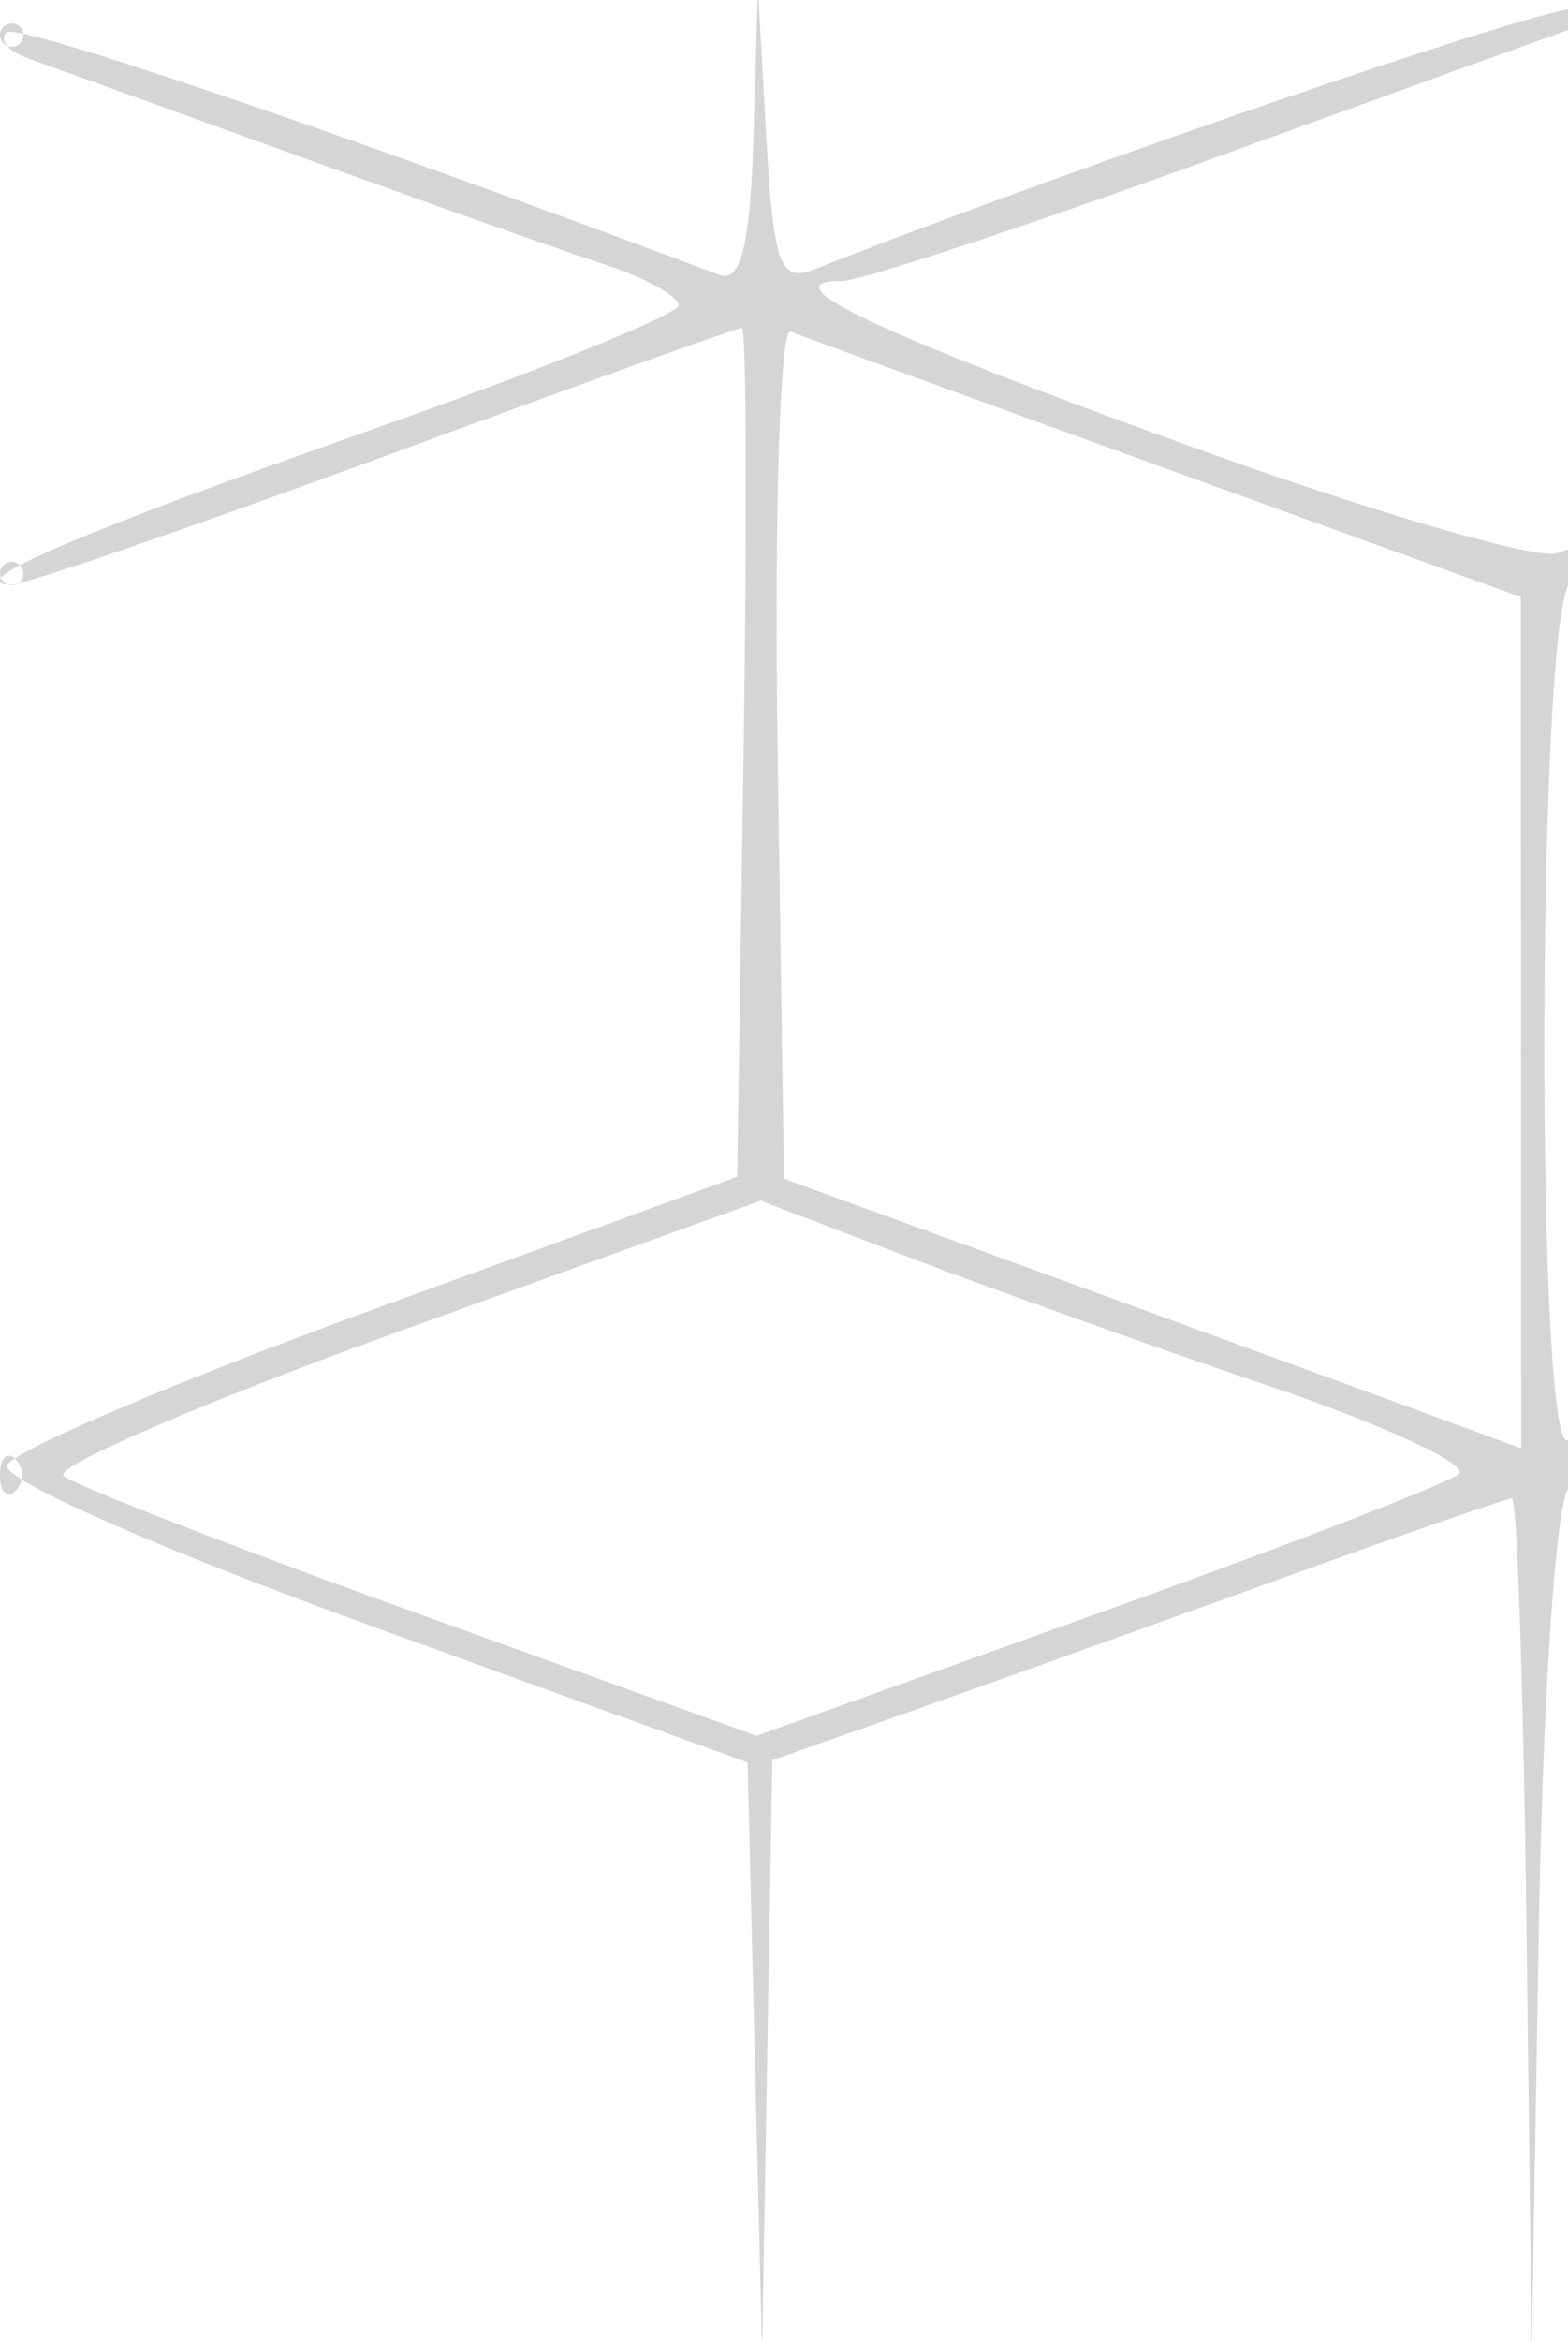 <svg xmlns="http://www.w3.org/2000/svg" width="67" height="100" viewBox="0 0 67 100" version="1.1"><path d="M 32.193 5.857 C 32.053 10.467, 31.657 12.085, 30.750 11.745 C 14.224 5.541, 0.716 0.951, 0.276 1.390 C -0.033 1.700, 0.341 2.180, 1.107 2.457 C 18.638 8.801, 23.024 10.369, 25.750 11.266 C 27.538 11.854, 29 12.651, 29 13.037 C 29 13.423, 23.038 15.836, 15.750 18.399 C 3.256 22.794, -1.778 24.964, 0.500 24.973 C 1.050 24.976, 8.218 22.508, 16.429 19.489 C 24.640 16.470, 31.513 14, 31.702 14 C 31.891 14, 31.922 22.160, 31.773 32.132 L 31.500 50.265 16.081 55.882 C 7.601 58.972, 0.500 61.990, 0.301 62.590 C 0.097 63.205, 6.909 66.205, 15.941 69.479 L 31.942 75.278 32.254 87.889 L 32.565 100.500 32.783 87.842 L 33 75.184 38.750 73.155 C 41.913 72.040, 48.934 69.524, 54.353 67.564 C 59.773 65.604, 64.385 64, 64.603 64 C 64.822 64, 65.101 72.213, 65.225 82.250 L 65.451 100.500 65.749 82.526 C 65.914 72.608, 66.485 64.115, 67.024 63.576 C 68.304 62.296, 68.285 60.706, 67 61.500 C 65.636 62.343, 65.658 27.508, 67.023 24.957 C 67.845 23.420, 67.751 23.158, 66.541 23.622 C 65.714 23.940, 58.616 21.874, 50.768 19.031 C 37.262 14.139, 32.770 12, 35.999 12 C 36.769 12, 43.721 9.707, 51.449 6.904 C 59.177 4.102, 66.175 1.574, 67 1.288 C 67.833 0.999, 68.026 0.587, 67.432 0.361 C 66.604 0.046, 46.012 7.078, 34.800 11.504 C 33.328 12.086, 33.052 11.325, 32.743 5.838 L 32.385 -0.500 32.193 5.857 M 0 1.500 C 0 1.775, 0.225 2, 0.500 2 C 0.775 2, 1 1.775, 1 1.500 C 1 1.225, 0.775 1, 0.500 1 C 0.225 1, 0 1.225, 0 1.500 M 33.227 32.084 L 33.500 50.350 41 53.081 C 45.125 54.583, 52.212 57.173, 56.750 58.836 L 65 61.860 64.991 43.680 L 64.983 25.500 49.790 20 C 41.435 16.975, 34.228 14.347, 33.776 14.159 C 33.324 13.971, 33.077 22.038, 33.227 32.084 M 0 24.500 C 0 24.775, 0.225 25, 0.500 25 C 0.775 25, 1 24.775, 1 24.500 C 1 24.225, 0.775 24, 0.500 24 C 0.225 24, 0 24.225, 0 24.500 M 17.215 56.808 C 8.808 59.845, 2.283 62.648, 2.715 63.037 C 3.147 63.426, 9.986 66.083, 17.913 68.942 L 32.326 74.141 46.913 68.912 C 54.936 66.036, 61.875 63.357, 62.333 62.959 C 62.791 62.560, 59.191 60.886, 54.333 59.238 C 49.475 57.590, 42.575 55.126, 39 53.763 L 32.500 51.285 17.215 56.808 M -0 63 C -0 63.733, 0.300 64.033, 0.667 63.667 C 1.033 63.300, 1.033 62.700, 0.667 62.333 C 0.300 61.967, -0 62.267, -0 63" stroke="none" fill="#d5d5d5" fill-rule="evenodd"/></svg>